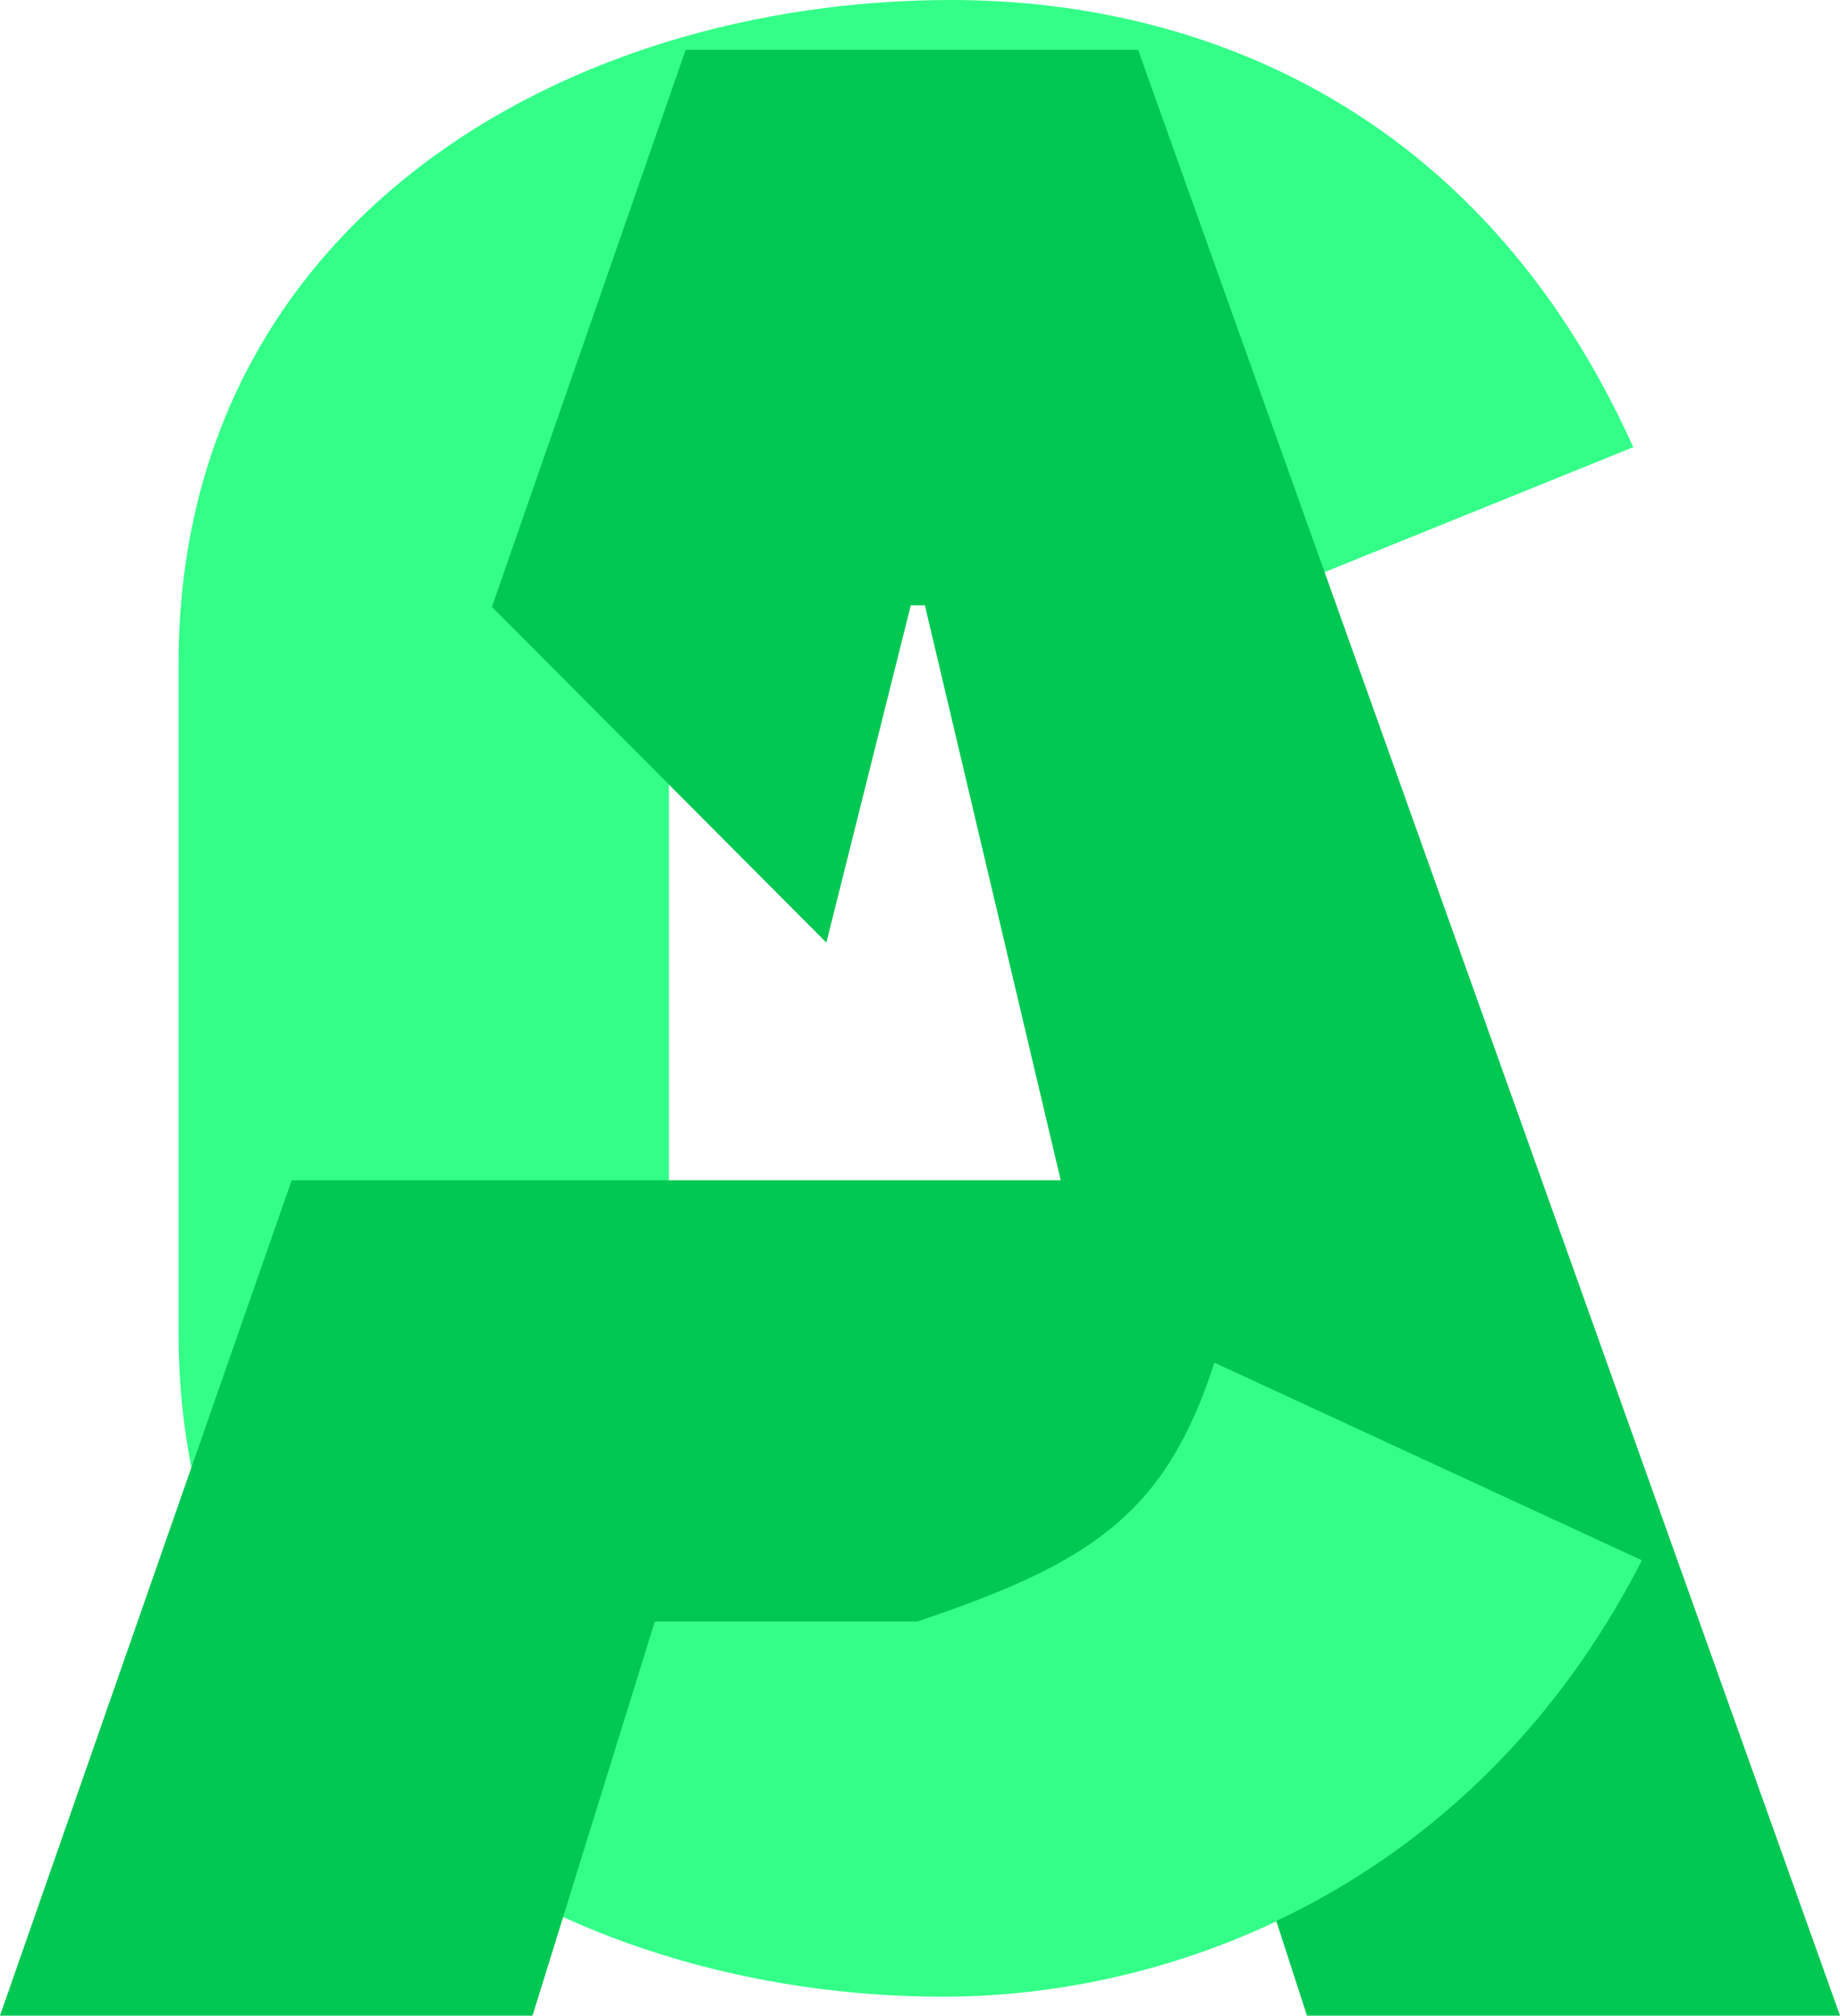 <?xml version="1.0" encoding="utf-8"?>
<!-- Generator: Adobe Illustrator 24.2.1, SVG Export Plug-In . SVG Version: 6.00 Build 0)  -->
<svg version="1.1" id="Layer_1" xmlns="http://www.w3.org/2000/svg" xmlns:xlink="http://www.w3.org/1999/xlink" x="0px" y="0px"
	 viewBox="0 0 340 372.3" style="enable-background:new 0 0 340 372.3;" xml:space="preserve">
<style type="text/css">
	.st0{fill:#33FF88;}
	.st1{fill-rule:evenodd;clip-rule:evenodd;fill:#00C853;}
</style>
<path class="st0" d="M224.4,251.7c-19.8,49.6-100.8,37.5-100.8-5.6V122.6c0-44.6,80-54.7,104.3-10.1l73.9-29.9
	C273,18.7,219.9,0,175.8,0C103.9,0,33,41.5,33,122.6v123.6c0,81.5,70.9,122.6,141.3,122.6c45.1,0,99.3-22.3,129.2-80.5L224.4,251.7z
	"/>
<path class="st1" d="M126.7,9.2h83.6L340,372.3h-98.5l-23.6-72.8H121l-22.6,72.8H0L53.9,218h87.7h54.4l-25.1-106.2h-2.6l-15.6,62.3
	l-61.8-62L126.7,9.2z"/>
<path class="st0" d="M303.4,288.2l-79-36.5c-9.1,28.2-23.1,37.1-54.9,47.8l66.4,55.3C262.1,342.4,286.6,321,303.4,288.2z"/>
</svg>
